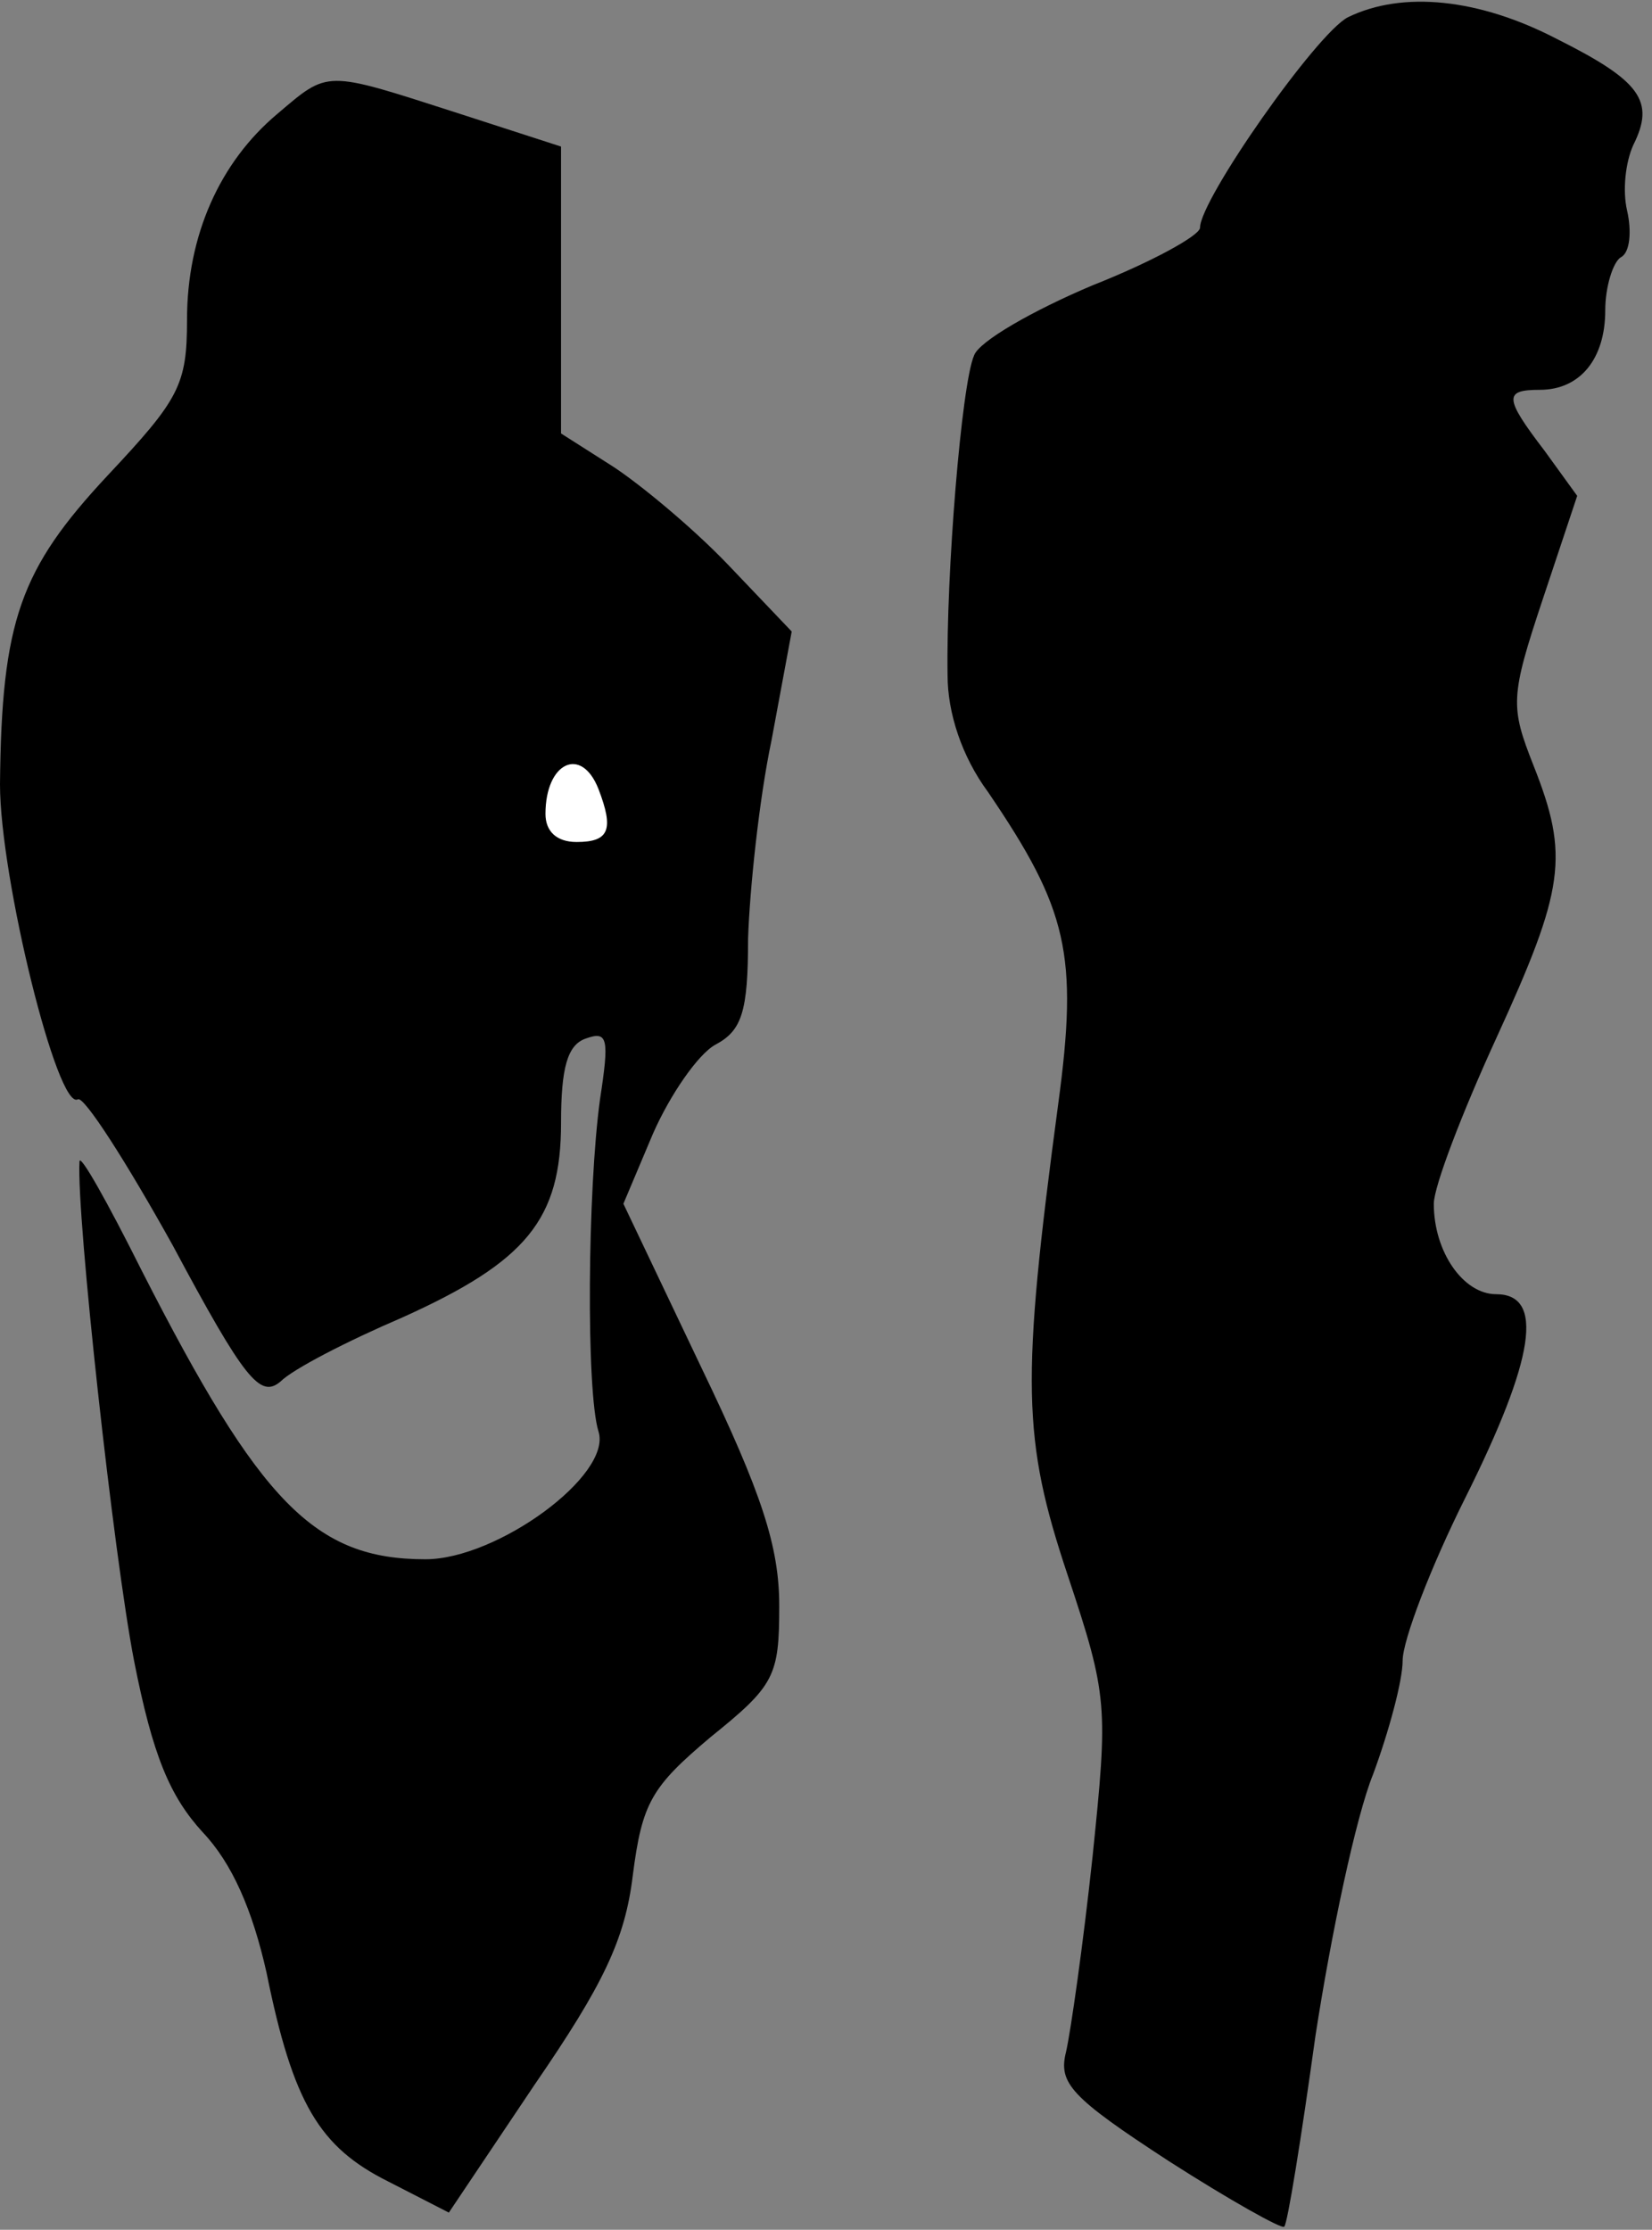 <?xml version="1.0" standalone="no"?>
<!DOCTYPE svg PUBLIC "-//W3C//DTD SVG 20010904//EN"
 "http://www.w3.org/TR/2001/REC-SVG-20010904/DTD/svg10.dtd">
<svg version="1.0" xmlns="http://www.w3.org/2000/svg"
 width="106pt" height="143pt" viewBox="0 0 106 143"
 preserveAspectRatio="xMidYMid meet">
<rect x="0" y="0" width="106" height="143" fill="#808080" stroke="none"/>
<g transform="translate(0,143) scale(0.1,-0.1)"
fill="#000000" stroke="none">
<path fill="#000000" stroke="none" d="M865 1419 c-20 -10 -95 -117 -95 -135
0 -5 -31 -22 -69 -37 -38 -16 -73 -36 -76 -45 -8 -18 -18 -140 -17 -205 0 -24
9 -52 26 -75 51 -75 58 -104 45 -200 -24 -179 -23 -215 6 -302 26 -78 26 -84
16 -181 -6 -56 -14 -112 -17 -125 -5 -20 3 -29 66 -70 39 -25 73 -44 74 -42 2
1 11 57 20 122 10 65 26 141 37 168 10 27 19 60 19 73 0 13 18 60 40 104 45
90 51 131 20 131 -21 0 -40 27 -40 58 0 11 18 58 40 106 44 96 47 117 24 175
-15 38 -15 44 6 107 l22 66 -21 29 c-26 34 -26 39 -3 39 26 0 42 20 42 51 0
15 5 31 10 34 6 3 7 17 4 30 -3 13 -1 31 4 42 14 28 5 41 -49 68 -50 26 -99
31 -134 14z"/>
<path fill="#000000" stroke="none" d="M178 1357 c-37 -31 -58 -78 -58 -132 0
-42 -5 -51 -51 -100 -56 -60 -68 -93 -69 -198 0 -60 37 -210 50 -202 4 2 31
-40 61 -94 46 -86 56 -98 69 -87 8 8 43 26 78 41 80 36 102 63 102 125 0 35 4
50 16 54 14 5 15 0 9 -39 -8 -58 -9 -187 -1 -213 9 -28 -65 -82 -111 -82 -71
0 -106 36 -182 185 -22 44 -40 76 -40 70 -2 -35 22 -253 35 -320 12 -61 23
-87 44 -110 19 -20 32 -50 41 -90 17 -84 34 -112 78 -134 l39 -20 55 82 c44
64 58 93 63 134 6 47 12 57 50 89 41 33 44 39 44 84 0 38 -11 72 -50 153 l-50
105 19 45 c11 25 29 51 40 57 17 9 21 21 21 68 1 31 7 89 15 127 l13 70 -41
43 c-23 24 -57 52 -74 63 l-33 21 0 92 0 92 -68 22 c-84 27 -81 27 -114 -1z"/>
<path fill="#ffffff" stroke="none" d="M384 924 c10 -26 7 -34 -14 -34 -13 0
-20 7 -20 18 0 33 23 44 34 16z"/>
</g>
</svg>
